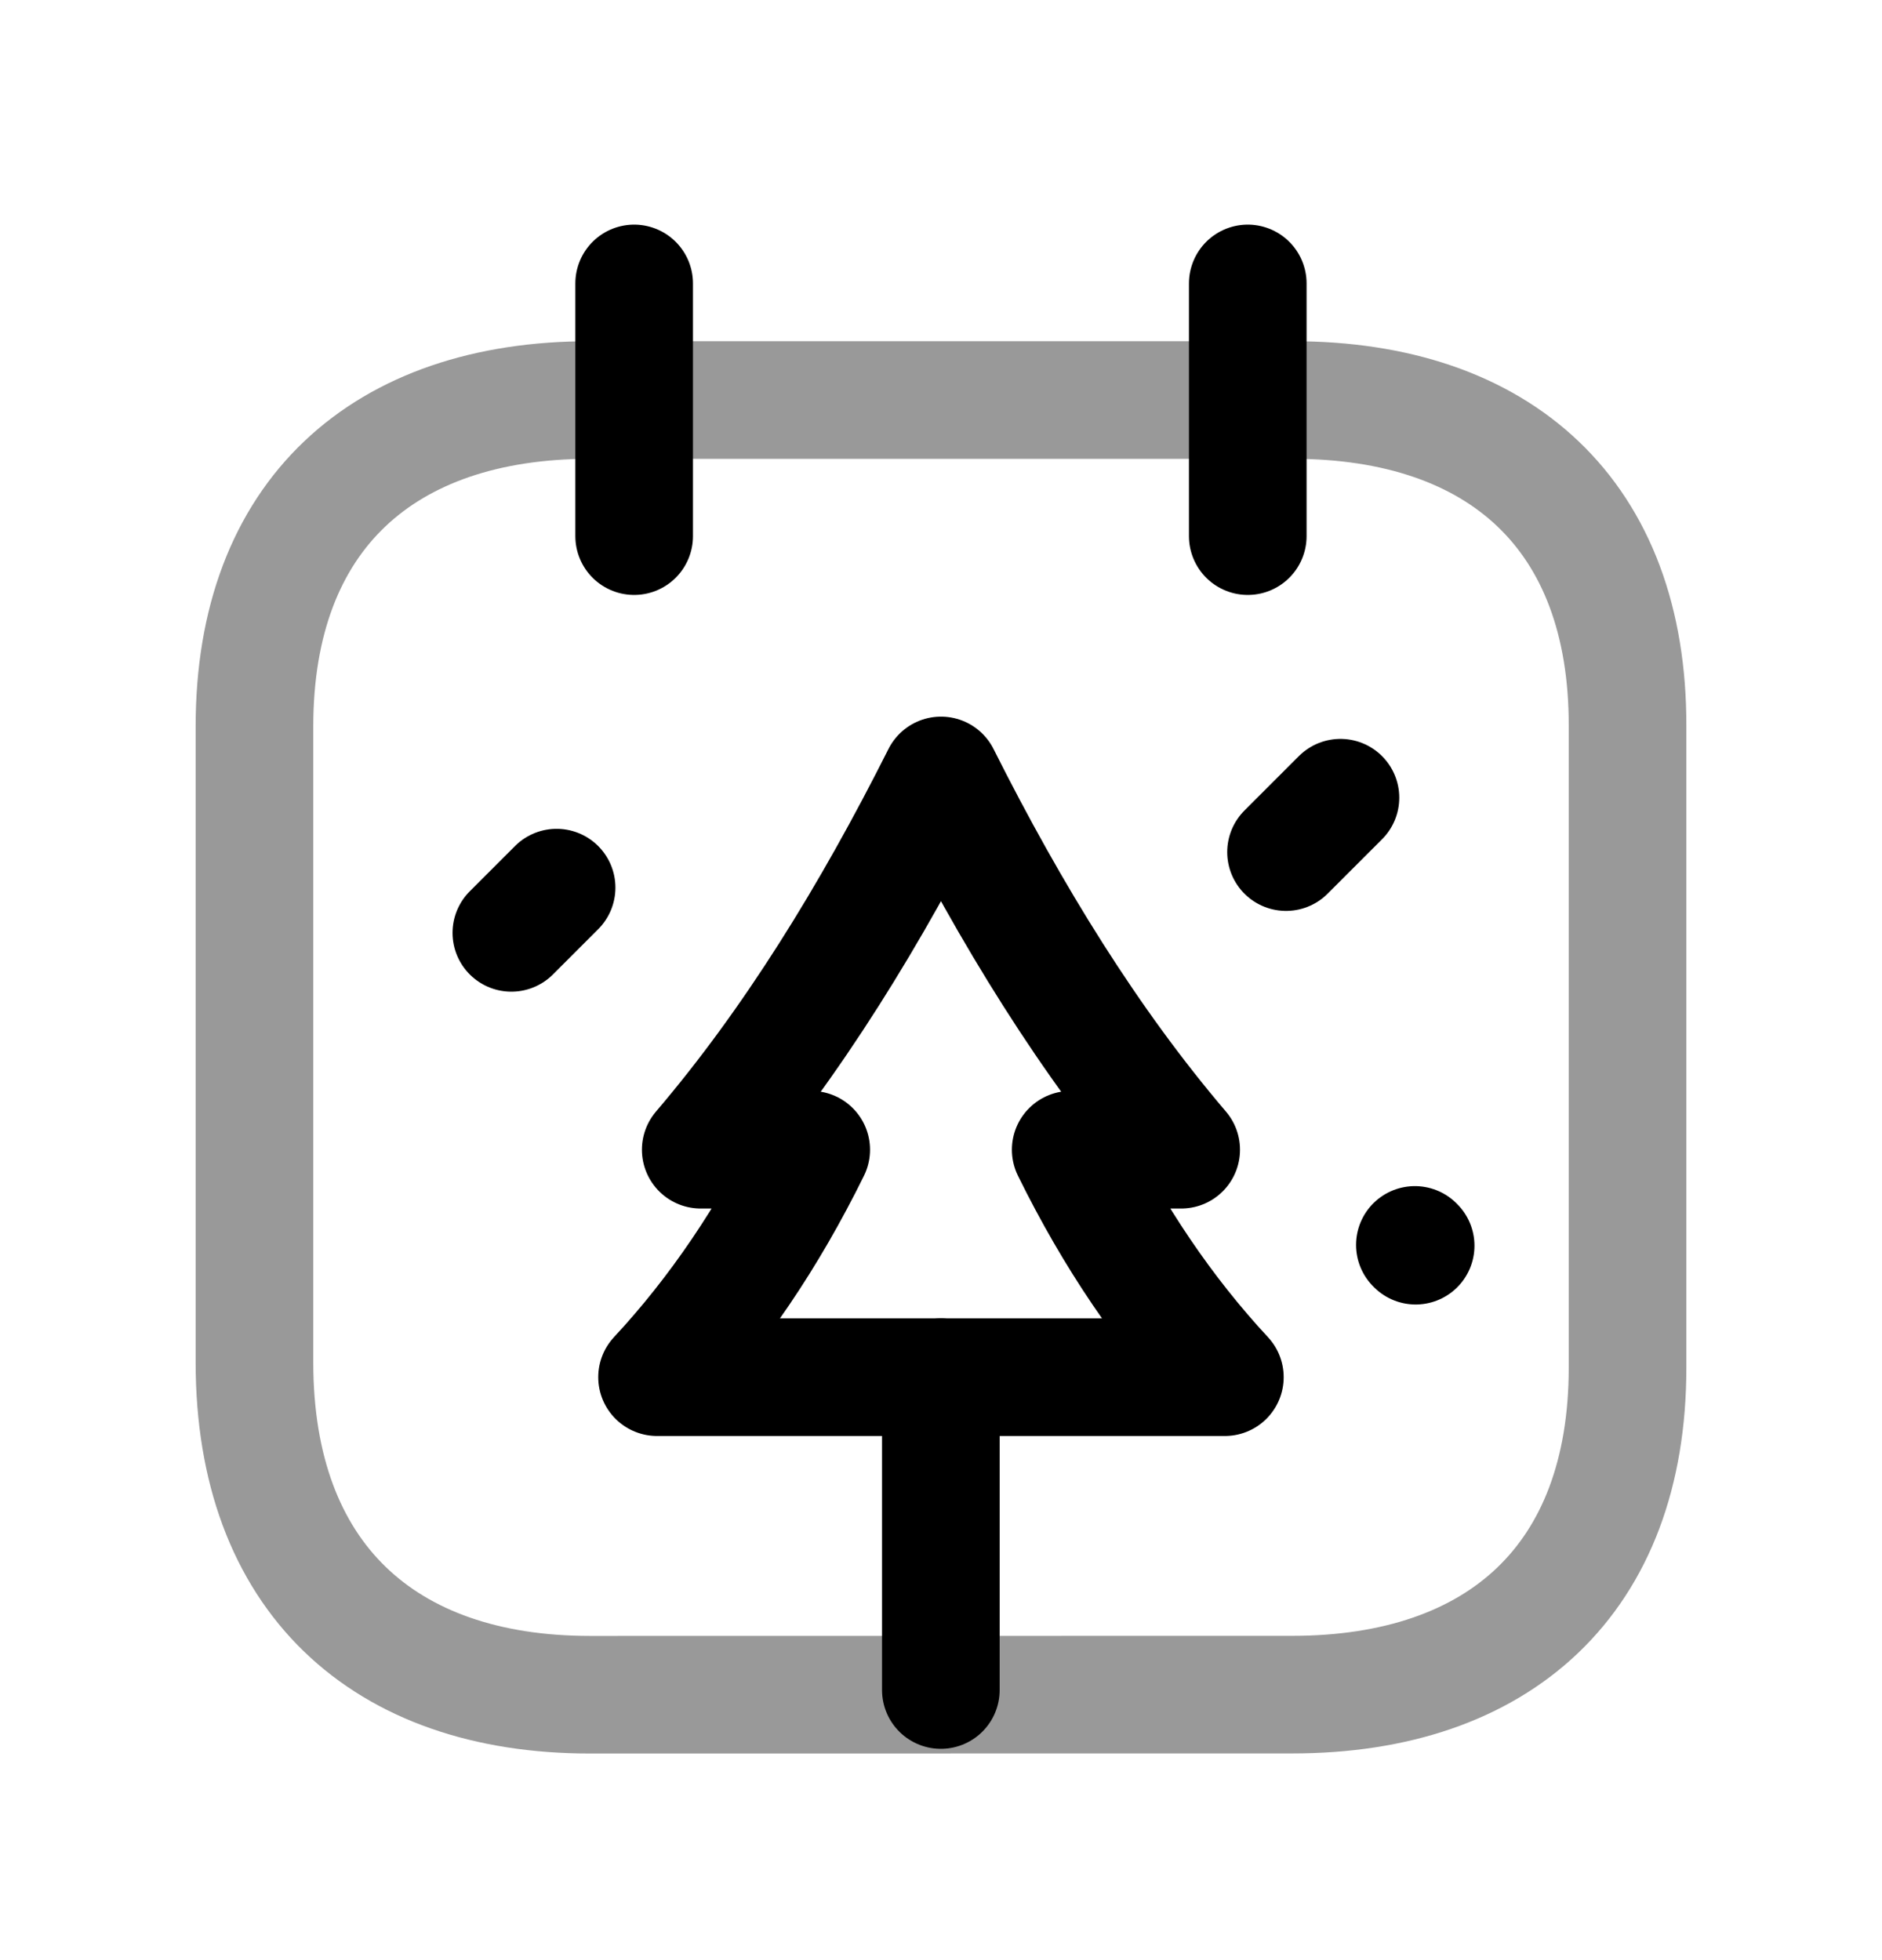 <svg width="24" height="25" viewBox="0 0 24 25" fill="none" xmlns="http://www.w3.org/2000/svg">
<path d="M15.912 3.615V6.838" stroke="black" stroke-width="1.5" stroke-linecap="round" stroke-linejoin="round"/>
<path d="M8.087 3.615V6.838" stroke="black" stroke-width="1.5" stroke-linecap="round" stroke-linejoin="round"/>
<path opacity="0.4" fill-rule="evenodd" clip-rule="evenodd" d="M16.486 5.102L7.522 5.102C4.889 5.102 3.245 6.569 3.245 9.264V17.377C3.245 20.115 4.889 21.615 7.522 21.615L16.478 21.614C19.119 21.614 20.755 20.14 20.755 17.444V9.263C20.762 6.568 19.127 5.102 16.486 5.102Z" stroke="black" stroke-width="1.5" stroke-linecap="round" stroke-linejoin="round"/>
<path d="M18.043 15.878L18.053 15.888" stroke="black" stroke-width="1.5" stroke-linecap="round" stroke-linejoin="round"/>
<path d="M6.521 11.898L7.098 11.321" stroke="black" stroke-width="1.5" stroke-linecap="round" stroke-linejoin="round"/>
<path d="M17.094 10.174L16.4 10.868" stroke="black" stroke-width="1.5" stroke-linecap="round" stroke-linejoin="round"/>
<path d="M10.345 14.664C9.8 15.772 9.146 16.74 8.379 17.565H15.62C14.854 16.74 14.199 15.772 13.654 14.664H15.063C13.897 13.297 12.894 11.671 12 9.89C11.105 11.671 10.102 13.297 8.936 14.664H10.345Z" stroke="black" stroke-width="1.5" stroke-linecap="round" stroke-linejoin="round"/>
<path d="M11.998 17.565V21.555" stroke="black" stroke-width="1.5" stroke-linecap="round" stroke-linejoin="round"/>
</svg>
